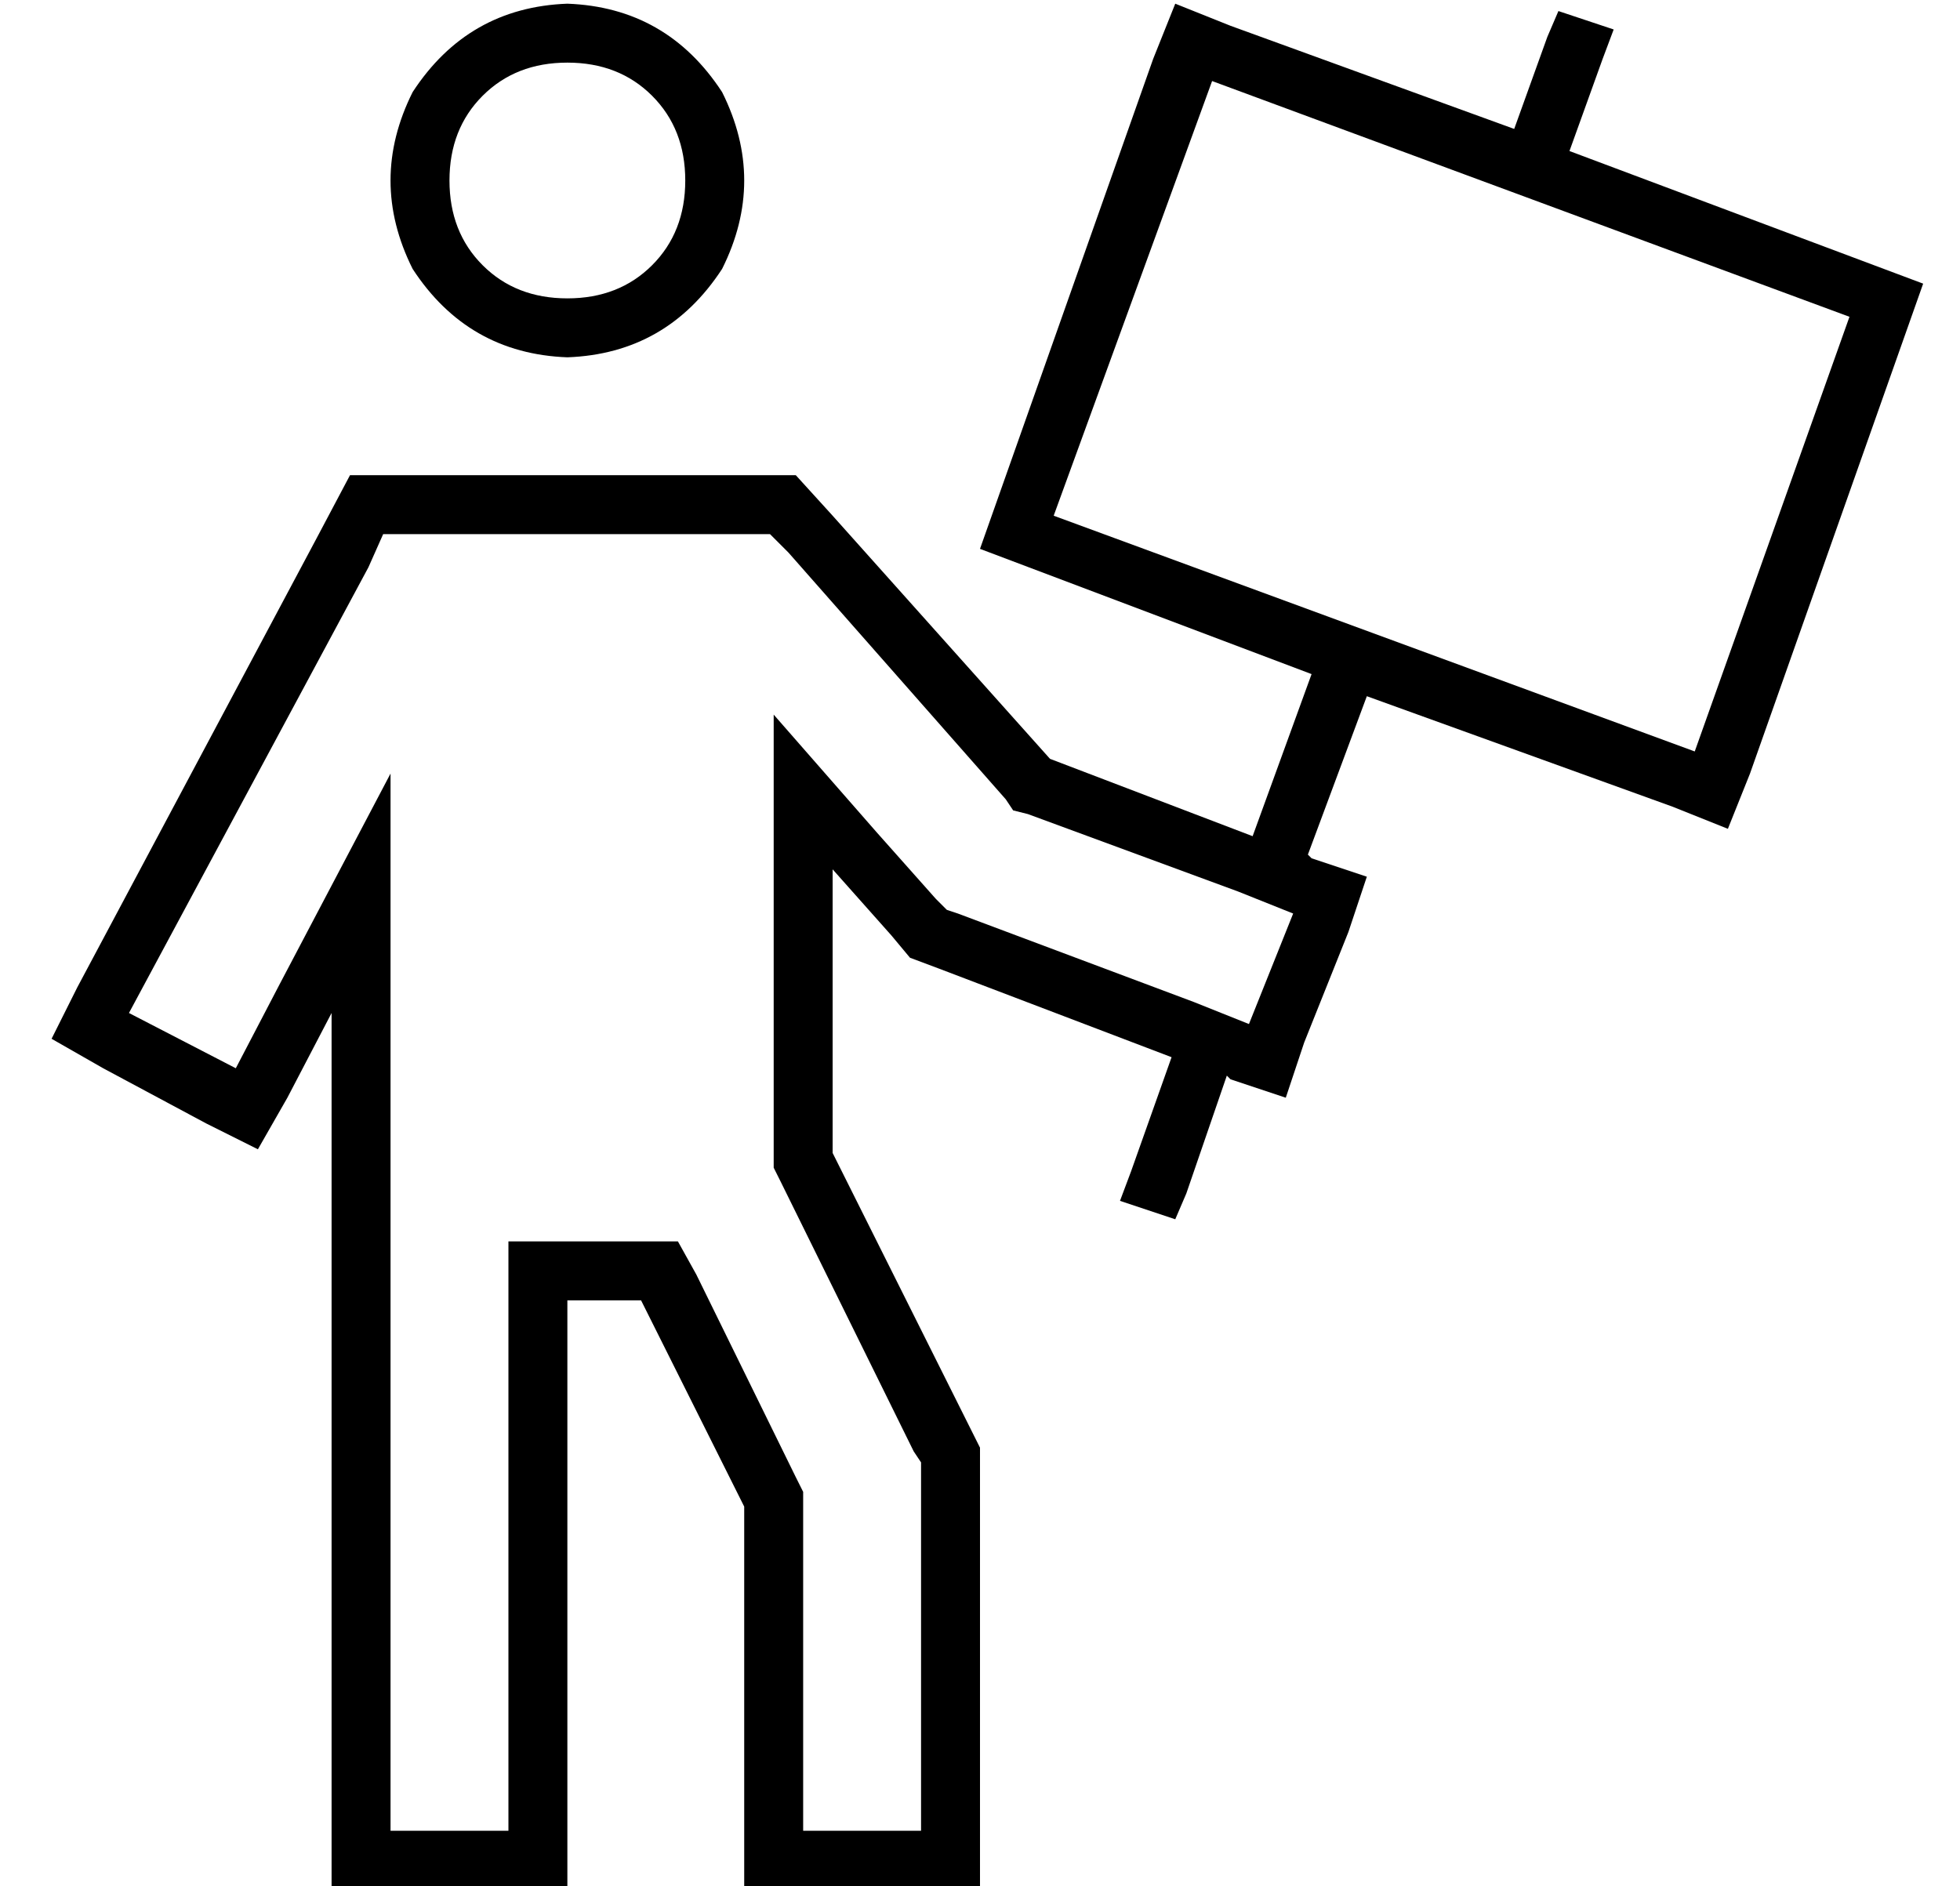 <?xml version="1.0" standalone="no"?>
<!DOCTYPE svg PUBLIC "-//W3C//DTD SVG 1.1//EN" "http://www.w3.org/Graphics/SVG/1.1/DTD/svg11.dtd" >
<svg xmlns="http://www.w3.org/2000/svg" xmlns:xlink="http://www.w3.org/1999/xlink" version="1.1" viewBox="-10 -40 532 512">
   <path fill="currentColor"
d="M275 166l-59 -66l59 66l-59 -66l-10 -11v0h-14h-107l-9 17v0l-65 122v0l-7 14v0l14 8v0l28 15v0l14 7v0l4 -7v0l4 -7v0l12 -23v0v34v0v172v0v16v0v16v0h16h48v-16v0v-16v0v-112v0v-16v0h16h4l28 56v0v72v0v16v0v16v0h16h48v-16v0v-16v0v-80v0v-8v0l-3 -6v0l-37 -74v0v-53
v0v-24v0l16 18v0v0v0l5 6v0l8 3v0l63 24v0l-11 31v0l-3 8v0l15 5v0l3 -7v0l11 -32v0l1 1v0l15 5v0l5 -15v0l12 -30v0l5 -15v0l-15 -5v0l-1 -1v0l16 -43v0l83 30v0l15 6v0l6 -15v0l47 -133v0l-96 -36v0l9 -25v0l3 -8v0l-15 -5v0l-3 7v0l-9 25v0l-77 -28v0l-15 -6v0l-6 15v0
l-47 133v0l90 34v0l-16 44v0l-55 -21v0zM341 208l-12 30l12 -30l-12 30l-15 -6v0l-64 -24v0l-3 -1v0l-3 -3v0l-16 -18v0l-28 -32v0v42v0v77v0v4v0l2 4v0l36 73v0l2 3v0v4v0v80v0v16v0h-32v0v-16v0v-72v0v-4v0l-2 -4v0l-27 -55v0l-5 -9v0h-10h-36v16v0v128v0v16v0h-32v0v-16
v0v-206v0v-65v0l-30 57v0l-12 23v0l-29 -15v0l65 -121v0l4 -9v0h10h95l5 5v0l59 67v0l2 3v0l4 1v0l57 21v0l15 6v0zM144 -23q14 0 23 9v0v0q9 9 9 23t-9 23t-23 9t-23 -9t-9 -23t9 -23t23 -9v0zM144 57q27 -1 42 -24q12 -24 0 -48q-15 -23 -42 -24q-27 1 -42 24q-12 24 0 48
q15 23 42 24v0zM319 -18l173 64l-173 -64l173 64l-42 118v0l-174 -64v0l43 -118v0z" />
</svg>
